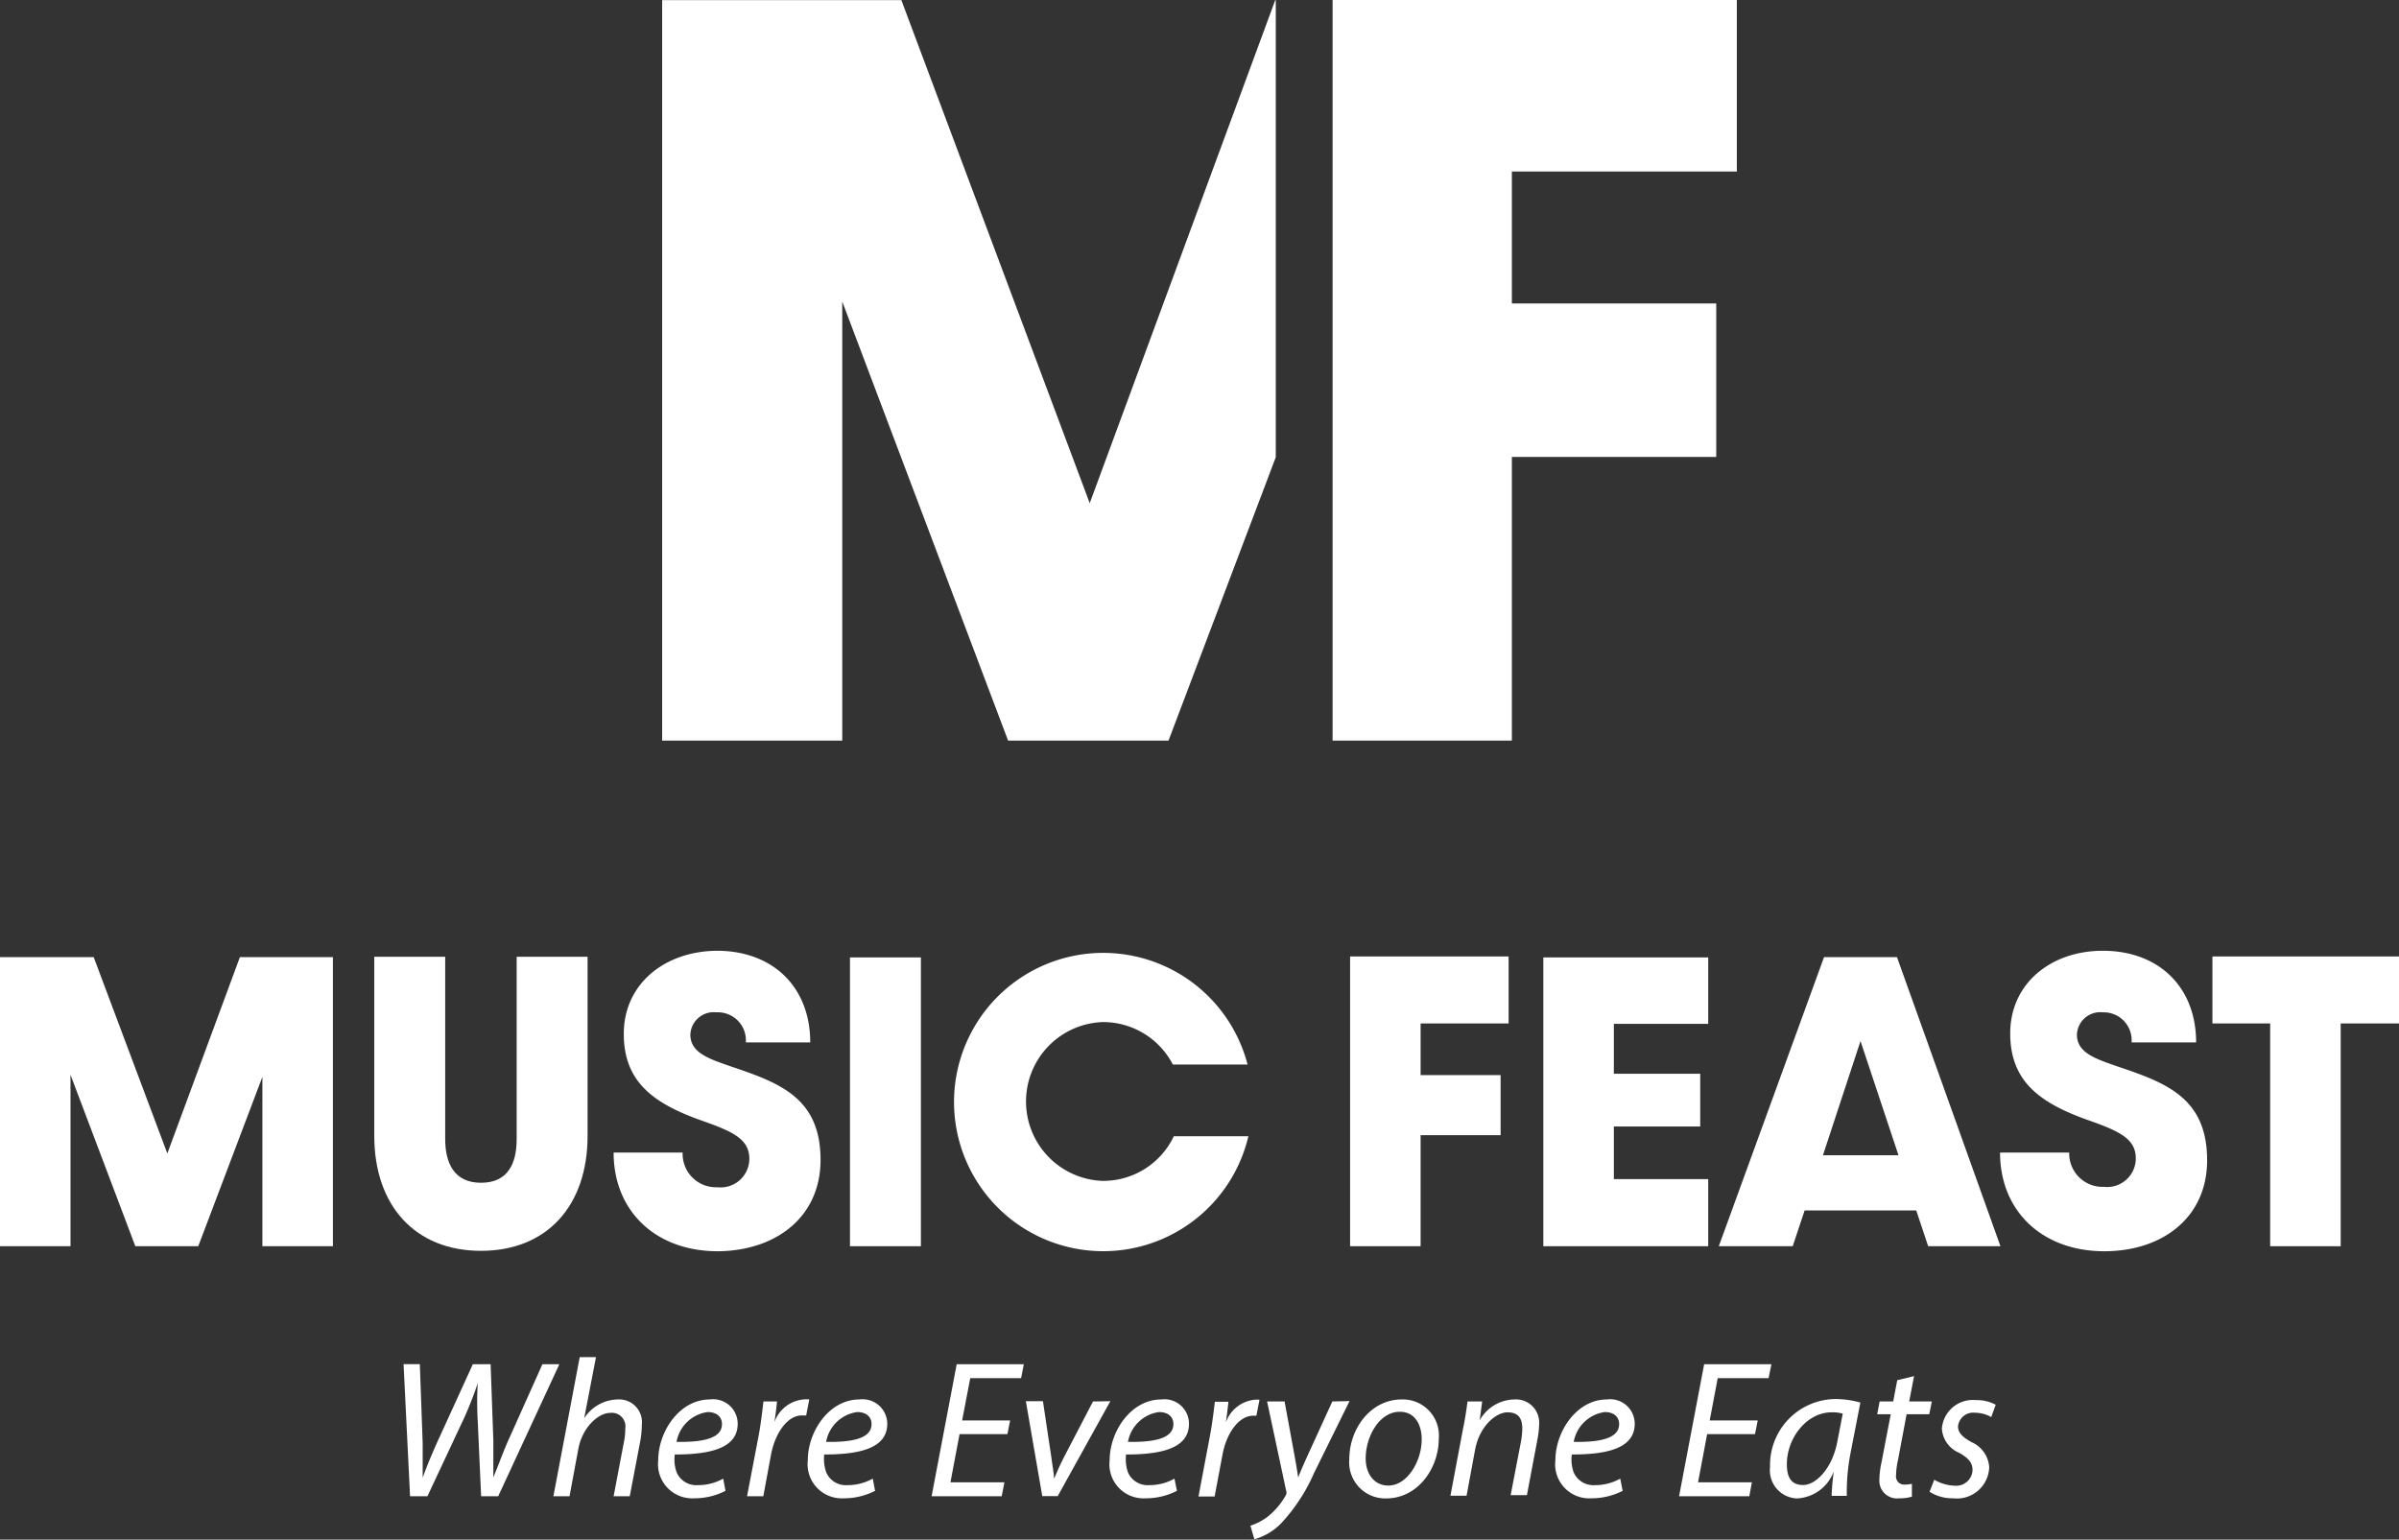 <svg xmlns="http://www.w3.org/2000/svg" viewBox="0 0 176.91 113.55"><rect x="0" y="0" width="176.91" height="113.55" fill="#333333" stroke="none"/><defs><style>.cls-1{fill:#fff;}</style></defs><g id="Capa_2" data-name="Capa 2"><g id="Capa_2-2" data-name="Capa 2"><polygon class="cls-1" points="62.11 22.24 74.34 54.62 86.17 54.62 94.08 33.72 94.08 0.01 94.04 0.01 80.36 37.11 66.47 0.01 48.83 0.01 48.83 54.62 62.11 54.62 62.11 22.24"/><polygon class="cls-1" points="111.49 33.7 111.56 33.7 126.56 33.7 126.56 22.38 111.56 22.38 111.49 22.38 111.49 12.65 111.56 12.65 128.08 12.65 128.08 0 98.27 0 98.27 0.01 98.27 22.64 98.27 54.62 111.49 54.62 111.49 33.7"/><polygon class="cls-1" points="12.34 85.07 6.91 70.59 0 70.59 0 91.91 5.2 91.91 5.2 79.27 9.98 91.91 14.62 91.91 19.35 79.42 19.35 91.91 24.55 91.91 24.55 70.59 17.69 70.59 12.34 85.07"/><path class="cls-1" d="M35.47,92.25c4.86,0,7.86-3.32,7.86-8.48V70.56H38.1V84c0,1.78-.62,3.23-2.63,3.23S32.83,85.74,32.83,84V70.56H27.6V83.77C27.6,88.9,30.6,92.25,35.47,92.25Z"/><path class="cls-1" d="M60.51,85.54c0-4.62-3.08-5.7-6.7-6.92-1.58-.55-2.9-1-2.9-2.31a1.72,1.72,0,0,1,1.91-1.65A2.07,2.07,0,0,1,55,76.88l4.75,0c0-4.07-2.74-6.76-6.88-6.76C49,70.15,46,72.58,46,76.24c0,3.49,2.09,5.12,5.79,6.42,2.28.8,3.47,1.37,3.47,2.8a2.12,2.12,0,0,1-2.36,2.1A2.46,2.46,0,0,1,50.34,85H45.25c0,4.32,3.1,7.28,7.68,7.28C57.22,92.25,60.51,89.76,60.51,85.54Z"/><rect class="cls-1" x="62.68" y="70.61" width="5.23" height="21.3"/><path class="cls-1" d="M81.28,75.38a5.79,5.79,0,0,1,5.21,3.13H92a11,11,0,1,0,.06,5.29H86.56a5.76,5.76,0,0,1-5.28,3.29,5.86,5.86,0,0,1,0-11.71Z"/><polygon class="cls-1" points="111.25 75.48 111.25 70.54 99.56 70.54 99.56 91.91 104.76 91.91 104.76 83.72 110.66 83.72 110.66 79.29 104.76 79.29 104.76 75.48 111.25 75.48"/><polygon class="cls-1" points="125.97 86.96 119.01 86.96 119.01 83.08 125.38 83.08 125.38 79.19 119.01 79.19 119.01 75.51 125.97 75.51 125.97 70.61 113.81 70.61 113.81 91.91 125.97 91.91 125.97 86.96"/><path class="cls-1" d="M134.51,70.59l-7.76,21.32h5.45l.88-2.64h8.23l.88,2.64h5.33l-7.63-21.32Zm-.08,14.61,2.77-8.42L140,85.2Z"/><path class="cls-1" d="M156.06,78.62c-1.58-.55-2.9-1-2.9-2.31a1.72,1.72,0,0,1,1.91-1.65,2.06,2.06,0,0,1,2.12,2.22l4.76,0c0-4.07-2.74-6.76-6.88-6.76-3.85,0-6.83,2.43-6.83,6.09,0,3.49,2.1,5.12,5.8,6.42,2.27.8,3.46,1.37,3.46,2.8a2.11,2.11,0,0,1-2.35,2.1A2.46,2.46,0,0,1,152.59,85h-5.1c0,4.32,3.11,7.28,7.69,7.28,4.29,0,7.58-2.49,7.58-6.71C162.76,80.92,159.68,79.84,156.06,78.62Z"/><polygon class="cls-1" points="163.15 70.54 163.15 75.48 167.41 75.48 167.41 91.91 172.61 91.91 172.61 75.48 176.91 75.48 176.91 70.54 163.15 70.54"/><path class="cls-1" d="M40,100.61l-2.62,5.85c-.37.89-.66,1.67-1,2.5h0c0-.64,0-1.48,0-2.74l-.2-5.61H34.87l-2.7,5.91c-.53,1.2-.77,1.83-1,2.46h0c0-.61,0-1.27,0-2.53l-.21-5.84h-1.2l.48,9.74h1.28l2.71-5.78a27.07,27.07,0,0,0,1-2.56h0a23.76,23.76,0,0,0,0,2.8l.25,5.54h1.26l4.51-9.74Z"/><path class="cls-1" d="M45.57,103.21a3,3,0,0,0-2.49,1.39h0l.87-4.51h-1.2l-1.94,10.26H42l.65-3.5c.29-1.56,1.45-2.65,2.37-2.65a1,1,0,0,1,1.09,1.15,4.79,4.79,0,0,1-.1,1l-.76,4h1.19l.78-4.09a6.64,6.64,0,0,0,.11-1.18A1.68,1.68,0,0,0,45.57,103.21Z"/><path class="cls-1" d="M52.35,103.21c-2.25,0-3.81,2.38-3.81,4.48a2.52,2.52,0,0,0,2.66,2.81,5,5,0,0,0,2.3-.55l-.17-.9a3.79,3.79,0,0,1-1.88.48,1.57,1.57,0,0,1-1.55-.94,2.81,2.81,0,0,1-.14-1.32c2.57,0,4.64-.44,4.64-2.27A1.81,1.81,0,0,0,52.35,103.21Zm-2.46,3.13a2.7,2.7,0,0,1,2.29-2.2c.62,0,1.06.31,1.06.89C53.24,106.11,51.77,106.37,49.89,106.34Z"/><path class="cls-1" d="M59.25,103.21a2.52,2.52,0,0,0-2.14,1.67h0c.08-.54.14-1,.19-1.52h-1c-.08.65-.18,1.58-.35,2.49l-.86,4.5h1.2l.57-3.08c.31-1.62,1.23-2.88,2.26-2.88l.33,0,.23-1.18A1.83,1.83,0,0,0,59.25,103.21Z"/><path class="cls-1" d="M63.38,103.21c-2.25,0-3.81,2.38-3.81,4.48a2.52,2.52,0,0,0,2.66,2.81,5,5,0,0,0,2.3-.55l-.17-.9a3.79,3.79,0,0,1-1.88.48,1.57,1.57,0,0,1-1.55-.94,3,3,0,0,1-.15-1.32c2.58,0,4.65-.44,4.65-2.27A1.82,1.82,0,0,0,63.38,103.21Zm-2.46,3.13a2.7,2.7,0,0,1,2.29-2.2c.62,0,1.06.31,1.06.89C64.27,106.11,62.8,106.37,60.92,106.34Z"/><polygon class="cls-1" points="68.7 110.35 73.87 110.35 74.07 109.32 70.09 109.32 70.76 105.77 74.29 105.77 74.49 104.76 70.95 104.76 71.55 101.64 75.3 101.64 75.5 100.61 70.55 100.61 68.7 110.35"/><path class="cls-1" d="M80.6,103.36l-2.12,4.07c-.41.8-.59,1.26-.75,1.63h0c0-.39-.12-.92-.22-1.72l-.6-4H75.65l1.21,7H78l3.88-7Z"/><path class="cls-1" d="M85.64,103.21c-2.25,0-3.81,2.38-3.81,4.48a2.51,2.51,0,0,0,2.65,2.81,5,5,0,0,0,2.31-.55l-.18-.9a3.76,3.76,0,0,1-1.88.48,1.58,1.58,0,0,1-1.55-.94,3,3,0,0,1-.14-1.32c2.58,0,4.64-.44,4.64-2.27A1.81,1.81,0,0,0,85.64,103.21Zm-2.46,3.13a2.7,2.7,0,0,1,2.29-2.2c.62,0,1.06.31,1.06.89C86.53,106.11,85.06,106.37,83.18,106.34Z"/><path class="cls-1" d="M92.65,104.41l.23-1.18a1.88,1.88,0,0,0-.34,0,2.52,2.52,0,0,0-2.14,1.67h0c.08-.54.13-1,.19-1.52h-1c-.08.65-.19,1.58-.36,2.49l-.85,4.5h1.19l.58-3.08c.3-1.62,1.22-2.88,2.26-2.88Z"/><path class="cls-1" d="M98.25,103.36l-1.78,3.89c-.35.77-.56,1.26-.74,1.71h0c-.07-.52-.16-1-.31-1.84l-.69-3.76H93.44l1.4,6.56a.44.44,0,0,1,0,.32,5.39,5.39,0,0,1-1.35,1.61,4.28,4.28,0,0,1-1.28.67l.29,1a4.4,4.4,0,0,0,2-1.2,13.1,13.1,0,0,0,2.4-3.68l2.62-5.31Z"/><path class="cls-1" d="M103.37,103.21c-2.27,0-3.87,2.12-3.87,4.43a2.66,2.66,0,0,0,2.72,2.87c2.35,0,3.88-2.24,3.88-4.4A2.66,2.66,0,0,0,103.37,103.21Zm-1,6.35c-1,0-1.66-.83-1.66-2,0-1.6,1-3.44,2.51-3.44,1.25,0,1.62,1.14,1.62,2C104.86,107.73,103.79,109.56,102.39,109.56Z"/><path class="cls-1" d="M111.7,103.21a3,3,0,0,0-2.58,1.53h0l.18-1.38h-1.08c-.08.58-.17,1.26-.33,2l-.93,4.95h1.19l.63-3.4c.32-1.72,1.53-2.75,2.39-2.75s1.09.52,1.09,1.22a6.23,6.23,0,0,1-.09.89l-.77,4h1.2l.77-4.08a6.76,6.76,0,0,0,.13-1.13A1.71,1.71,0,0,0,111.7,103.21Z"/><path class="cls-1" d="M118.5,103.21c-2.24,0-3.8,2.38-3.8,4.48a2.51,2.51,0,0,0,2.65,2.81,5,5,0,0,0,2.31-.55l-.18-.9a3.76,3.76,0,0,1-1.88.48,1.58,1.58,0,0,1-1.55-.94,2.81,2.81,0,0,1-.14-1.32c2.58,0,4.64-.44,4.64-2.27A1.81,1.81,0,0,0,118.5,103.21Zm-2.45,3.13a2.7,2.7,0,0,1,2.29-2.2c.62,0,1.06.31,1.06.89C119.4,106.11,117.93,106.37,116.05,106.34Z"/><polygon class="cls-1" points="130.42 101.64 130.63 100.61 125.67 100.61 123.82 110.35 129 110.35 129.19 109.32 125.22 109.32 125.89 105.77 129.42 105.77 129.62 104.76 126.08 104.76 126.67 101.64 130.42 101.64"/><path class="cls-1" d="M130.53,108.2a2.07,2.07,0,0,0,2,2.31,3.05,3.05,0,0,0,2.7-2h0a17.36,17.36,0,0,0-.16,1.81h1.12a15.23,15.23,0,0,1,.29-3.24l.71-3.64a6.88,6.88,0,0,0-1.88-.26A4.87,4.87,0,0,0,130.53,108.2Zm4.95-1.83c-.35,1.85-1.52,3.15-2.52,3.15s-1.19-.76-1.19-1.54c0-1.94,1.48-3.82,3.29-3.82a2.59,2.59,0,0,1,.83.1Z"/><path class="cls-1" d="M139.82,108.81a5.53,5.53,0,0,1,.14-1.11l.64-3.4h1.67l.19-.94h-1.67l.36-1.87-1.24.3-.3,1.57h-1l-.18.94h1l-.68,3.54a6.57,6.57,0,0,0-.16,1.31,1.3,1.3,0,0,0,1.47,1.35,3,3,0,0,0,.93-.12l0-.95a2.23,2.23,0,0,1-.56.06A.6.6,0,0,1,139.82,108.81Z"/><path class="cls-1" d="M143.2,105.36a2.08,2.08,0,0,0,1.26,1.78c.72.4,1,.74,1,1.29a1.2,1.2,0,0,1-1.32,1.14,3.13,3.13,0,0,1-1.5-.44l-.35.89a3.14,3.14,0,0,0,1.74.48,2.38,2.38,0,0,0,2.66-2.3,2.17,2.17,0,0,0-1.3-1.84c-.62-.35-1-.66-1-1.17a1.13,1.13,0,0,1,1.25-1,2.47,2.47,0,0,1,1.2.32l.33-.91a2.93,2.93,0,0,0-1.45-.34A2.29,2.29,0,0,0,143.2,105.36Z"/></g></g></svg>